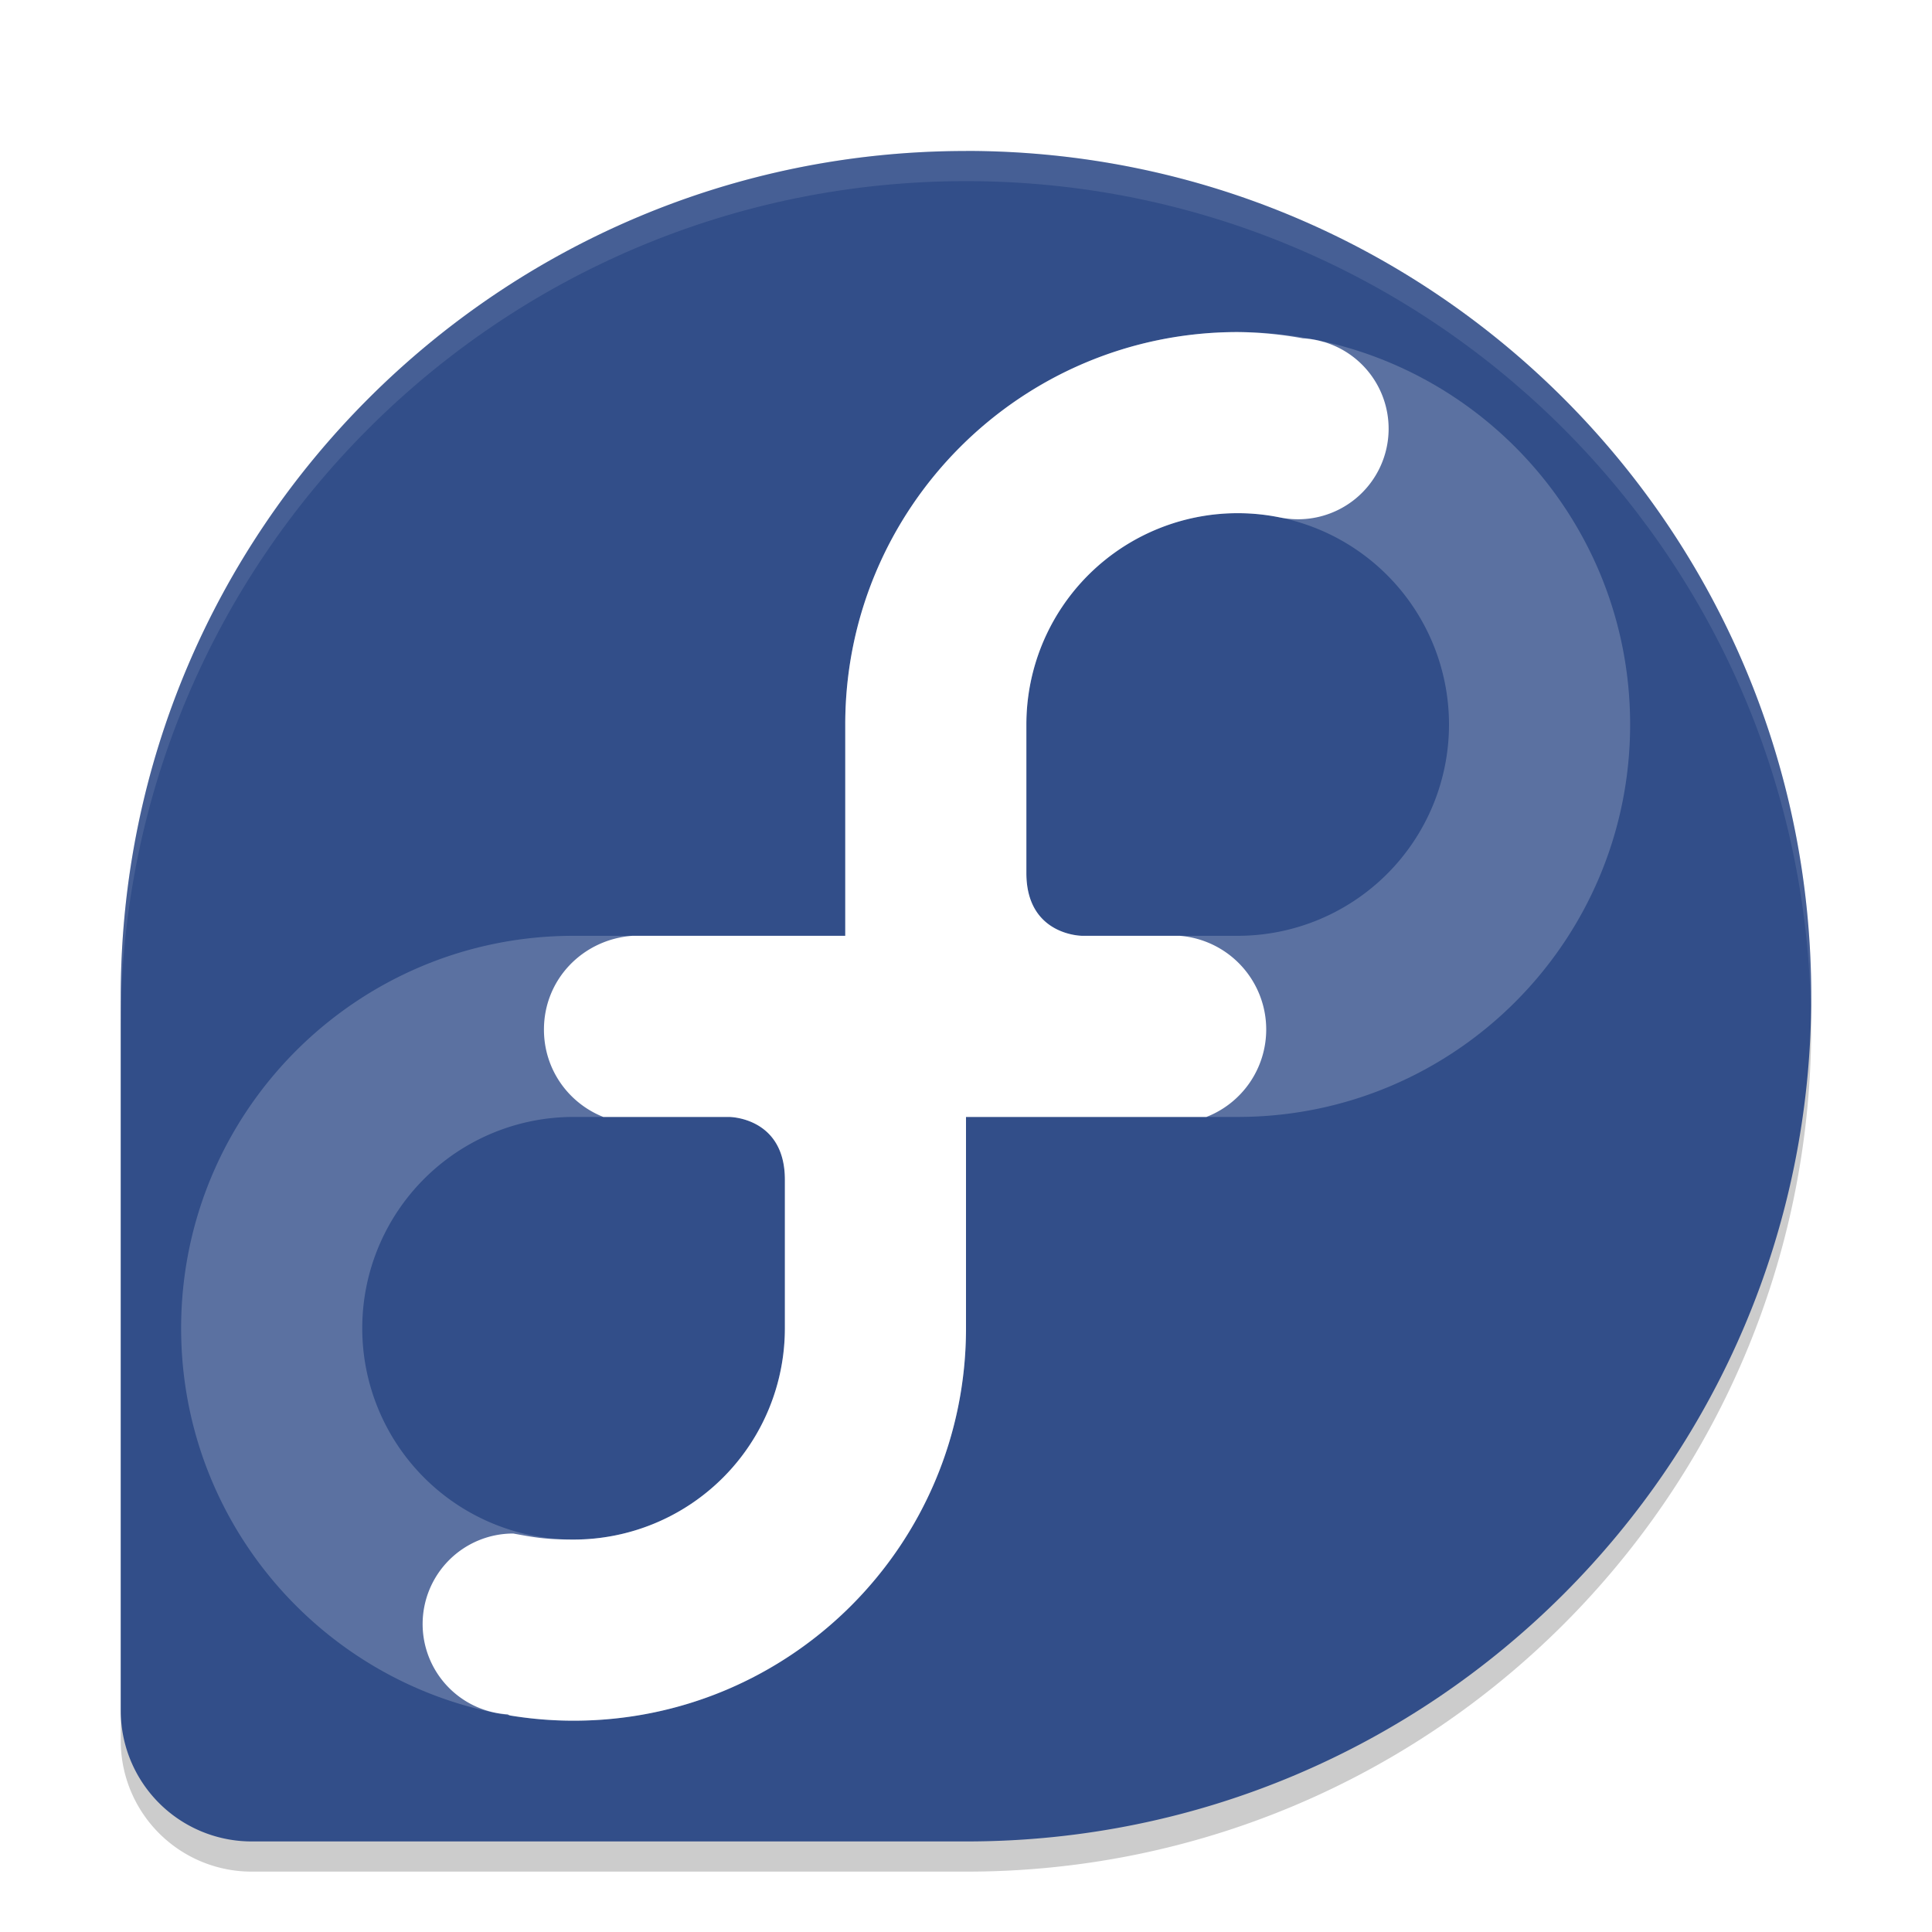 <svg width="64" height="64" version="1.1" xmlns="http://www.w3.org/2000/svg"><defs><filter id="a" color-interpolation-filters="sRGB"><feFlood flood-color="#000" flood-opacity=".196" result="flood"/><feComposite in="flood" in2="SourceGraphic" operator="in" result="composite1"/><feGaussianBlur in="composite1" result="blur" stdDeviation="1"/><feOffset dx="0" dy="1" result="offset"/><feComposite in="SourceGraphic" in2="offset" result="composite2"/></filter></defs><g filter="url(#a)"><path d="M32 5.001c-15.457 0-27.989 12.53-28 27.985v23.67A4.336 4.336 0 0 0 8.345 61h23.67C47.475 61 60 48.46 60 33 60 17.537 47.464 5 32 5z" opacity=".2"/><path d="M32 4.002c-15.457 0-27.989 12.53-28 27.985v23.669A4.336 4.336 0 0 0 8.345 60h23.67C47.475 60 60 47.46 60 32 60 16.537 47.464 4 32 4z" fill="#324e89"/><g fill="#fff"><path d="M41 10c-7.18 0-13 5.82-13 13v7h-9c-7.18 0-13 5.82-13 13s5.82 13 13 13 13-5.82 13-13v-7h9c7.18 0 13-5.82 13-13s-5.82-13-13-13zm0 6a7 7 0 1 1 0 14h-5.152S34 29.999 34 27.922V23a7 7 0 0 1 7-7zM19 36h5.152S26 36.001 26 38.078V43a7 7 0 1 1-7-7z" opacity=".2"/><path d="M41 10c-7.18 0-13 5.82-13 13v7h-7.055c-1.637.122-2.926 1.439-2.926 3.106 0 1.323.813 2.435 1.965 2.894h4.168S26 36.001 26 38.078V43a7 7 0 0 1-7 7c-1 0-1.38-.09-2-.2a3 3 0 0 0-3 3 3 3 0 0 0 2.809 2.99c.033.008.058.032.093.038.683.112 1.384.172 2.098.172 7.18 0 13-5.82 13-13v-7h7.965a3.109 3.109 0 0 0 1.98-2.898A3.114 3.114 0 0 0 39.085 30h-3.237S34 29.999 34 27.922V23a7 7 0 0 1 8.418-6.855h.004A3 3 0 0 0 46 13.2a3 3 0 0 0-2.14-2.872h-.008a3 3 0 0 0-.692-.12A12.601 12.601 0 0 0 41 10z"/><path d="M32 4C16.543 4 4.011 16.53 4 31.984v1C4.011 17.529 16.543 5 32 5c15.241 0 27.629 12.179 27.982 27.336.006-.112.018-.223.018-.336C60 16.536 47.464 4 32 4z" opacity=".1"/></g></g></svg>